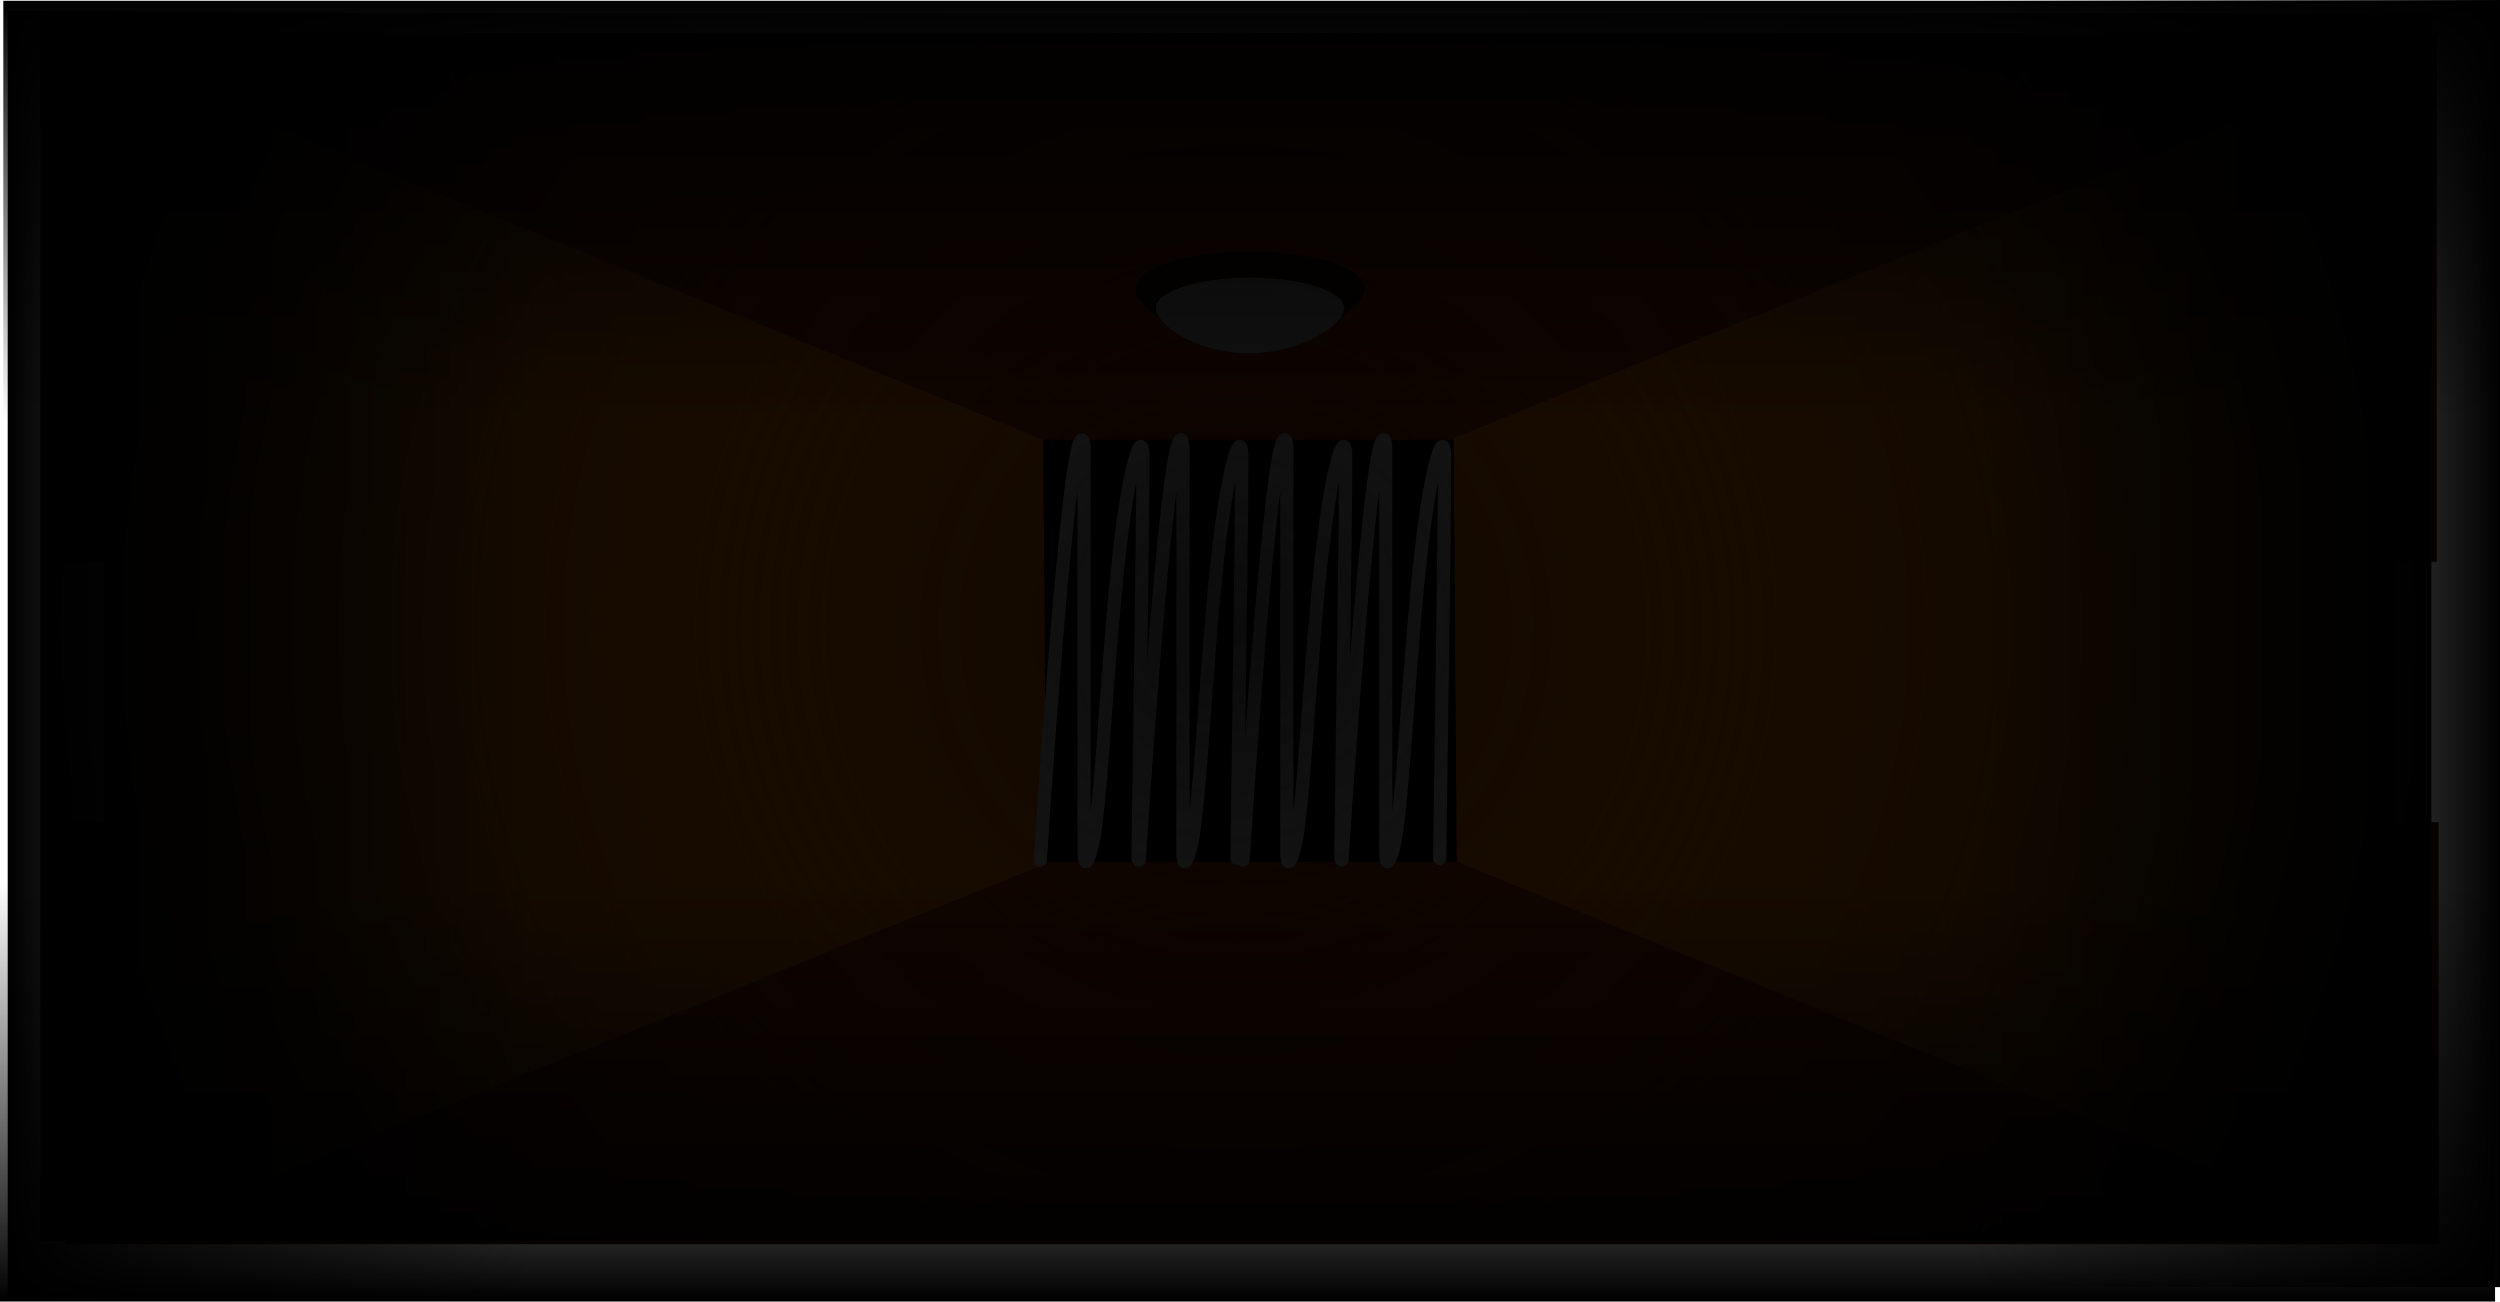 <svg version="1.1" xmlns="http://www.w3.org/2000/svg" xmlns:xlink="http://www.w3.org/1999/xlink" width="758.258" height="394.761" viewBox="0,0,758.258,394.761"><defs><radialGradient cx="355.712" cy="172.815" r="362.613" gradientUnits="userSpaceOnUse" id="color-1"><stop offset="0" stop-color="#000000" stop-opacity="0.839"/><stop offset="1" stop-color="#000000" stop-opacity="0"/></radialGradient><radialGradient cx="355.712" cy="172.815" r="362.613" gradientUnits="userSpaceOnUse" id="color-2"><stop offset="0" stop-color="#000000" stop-opacity="0"/><stop offset="1" stop-color="#000000"/></radialGradient><linearGradient x1="-16.792" y1="181.058" x2="144.039" y2="181.058" gradientUnits="userSpaceOnUse" id="color-3"><stop offset="0" stop-color="#000000"/><stop offset="1" stop-color="#000000" stop-opacity="0"/></linearGradient><linearGradient x1="739.129" y1="177.815" x2="578.298" y2="177.815" gradientUnits="userSpaceOnUse" id="color-4"><stop offset="0" stop-color="#000000"/><stop offset="1" stop-color="#000000" stop-opacity="0"/></linearGradient><linearGradient x1="360.255" y1="-17.14" x2="360.255" y2="110.487" gradientUnits="userSpaceOnUse" id="color-5"><stop offset="0" stop-color="#000000"/><stop offset="1" stop-color="#000000" stop-opacity="0"/></linearGradient><linearGradient x1="359.249" y1="377.38" x2="359.249" y2="249.753" gradientUnits="userSpaceOnUse" id="color-6"><stop offset="0" stop-color="#000000"/><stop offset="1" stop-color="#000000" stop-opacity="0"/></linearGradient></defs><g transform="translate(19.129,17.38)"><g stroke-miterlimit="10"><path d="M0.041,153v-160.374h719.918v160.374z" fill="#330f00" stroke="#000000" stroke-width="0" stroke-linecap="butt"/><path d="M0.608,360v-128h719.918v128z" fill="#330f00" stroke="#000000" stroke-width="0" stroke-linecap="butt"/><path d="M226.825,244v-128h248.014v128z" fill="#000000" stroke="#000000" stroke-width="0" stroke-linecap="butt"/><path d="M12.587,360v-360l284.686,116l0.965,128.5z" fill="#4f2600" stroke="none" stroke-width="0" stroke-linecap="butt"/><path d="M707.413,0v360l-284.686,-116l-0.965,-128.5z" fill="#4f2600" stroke="none" stroke-width="0" stroke-linecap="butt"/><g fill="none" stroke="#424242" stroke-width="4" stroke-linecap="round"><path d="M296.393,243.507c0,0 6.987,-108.496 11.402,-124.895c1.016,-3.774 1.875,-3.395 1.875,0.728c0,14.142 0,95.128 0,121.42c0,5.184 1.148,3.701 2.41,-1.29c3.711,-14.68 5.453,-87.676 12.631,-116.066c1.759,-6.959 2.833,-6.768 2.833,-1.865c0,18.15 -1.532,121.42 -1.532,121.42"/><path d="M326.393,243.507c0,0 6.987,-108.496 11.402,-124.895c1.016,-3.774 1.875,-3.395 1.875,0.728c0,14.142 0,95.128 0,121.42c0,5.184 1.148,3.701 2.41,-1.29c3.711,-14.68 5.453,-87.676 12.631,-116.066c1.759,-6.959 2.833,-6.768 2.833,-1.865c0,18.15 -1.532,121.42 -1.532,121.42"/><path d="M357.893,243.507c0,0 6.987,-108.496 11.402,-124.895c1.016,-3.774 1.875,-3.395 1.875,0.728c0,14.142 0,95.128 0,121.42c0,5.184 1.148,3.701 2.41,-1.29c3.711,-14.68 5.453,-87.676 12.631,-116.066c1.759,-6.959 2.833,-6.768 2.833,-1.865c0,18.15 -1.532,121.42 -1.532,121.42"/><path d="M387.893,243.507c0,0 6.987,-108.496 11.402,-124.895c1.016,-3.774 1.875,-3.395 1.875,0.728c0,14.142 0,95.128 0,121.42c0,5.184 1.148,3.701 2.41,-1.29c3.711,-14.68 5.453,-87.676 12.631,-116.066c1.759,-6.959 2.833,-6.768 2.833,-1.865c0,18.15 -1.532,121.42 -1.532,121.42"/></g><g stroke="#000000" stroke-width="0" stroke-linecap="butt"><path d="M325.259,70.063c0,-6.183 15.554,-11.195 34.741,-11.195c19.187,0 34.741,5.012 34.741,11.195c0,6.183 -16.037,16.695 -35.224,16.695c-19.187,0 -34.259,-10.512 -34.259,-16.695z" fill="#0f0700"/><path d="M331.454,76.053c0,-5.08 12.78,-9.199 28.546,-9.199c15.765,0 28.546,4.118 28.546,9.199c0,5.08 -13.177,13.718 -28.942,13.718c-15.765,0 -28.149,-8.637 -28.149,-13.718z" fill="#404040"/></g><g stroke-width="0" stroke-linecap="butt"><g stroke="#000000"><path d="M-6.9,359.001v-372.372h725.225v372.372z" fill="url(#color-1)"/><path d="M-6.9,359.001v-372.372h725.225v372.372z" fill="url(#color-2)"/></g><g stroke="none"><path d="M-16.792,376.253v-390.39h160.831v390.39z" fill="url(#color-3)"/><path d="M578.298,373.01v-390.39h160.831v390.39z" fill="url(#color-4)"/><path d="M-18.123,110.487v-127.628h756.757v127.628z" fill="url(#color-5)"/><path d="M737.628,249.753v127.628h-756.757v-127.628z" fill="url(#color-6)"/></g></g></g></g></svg>